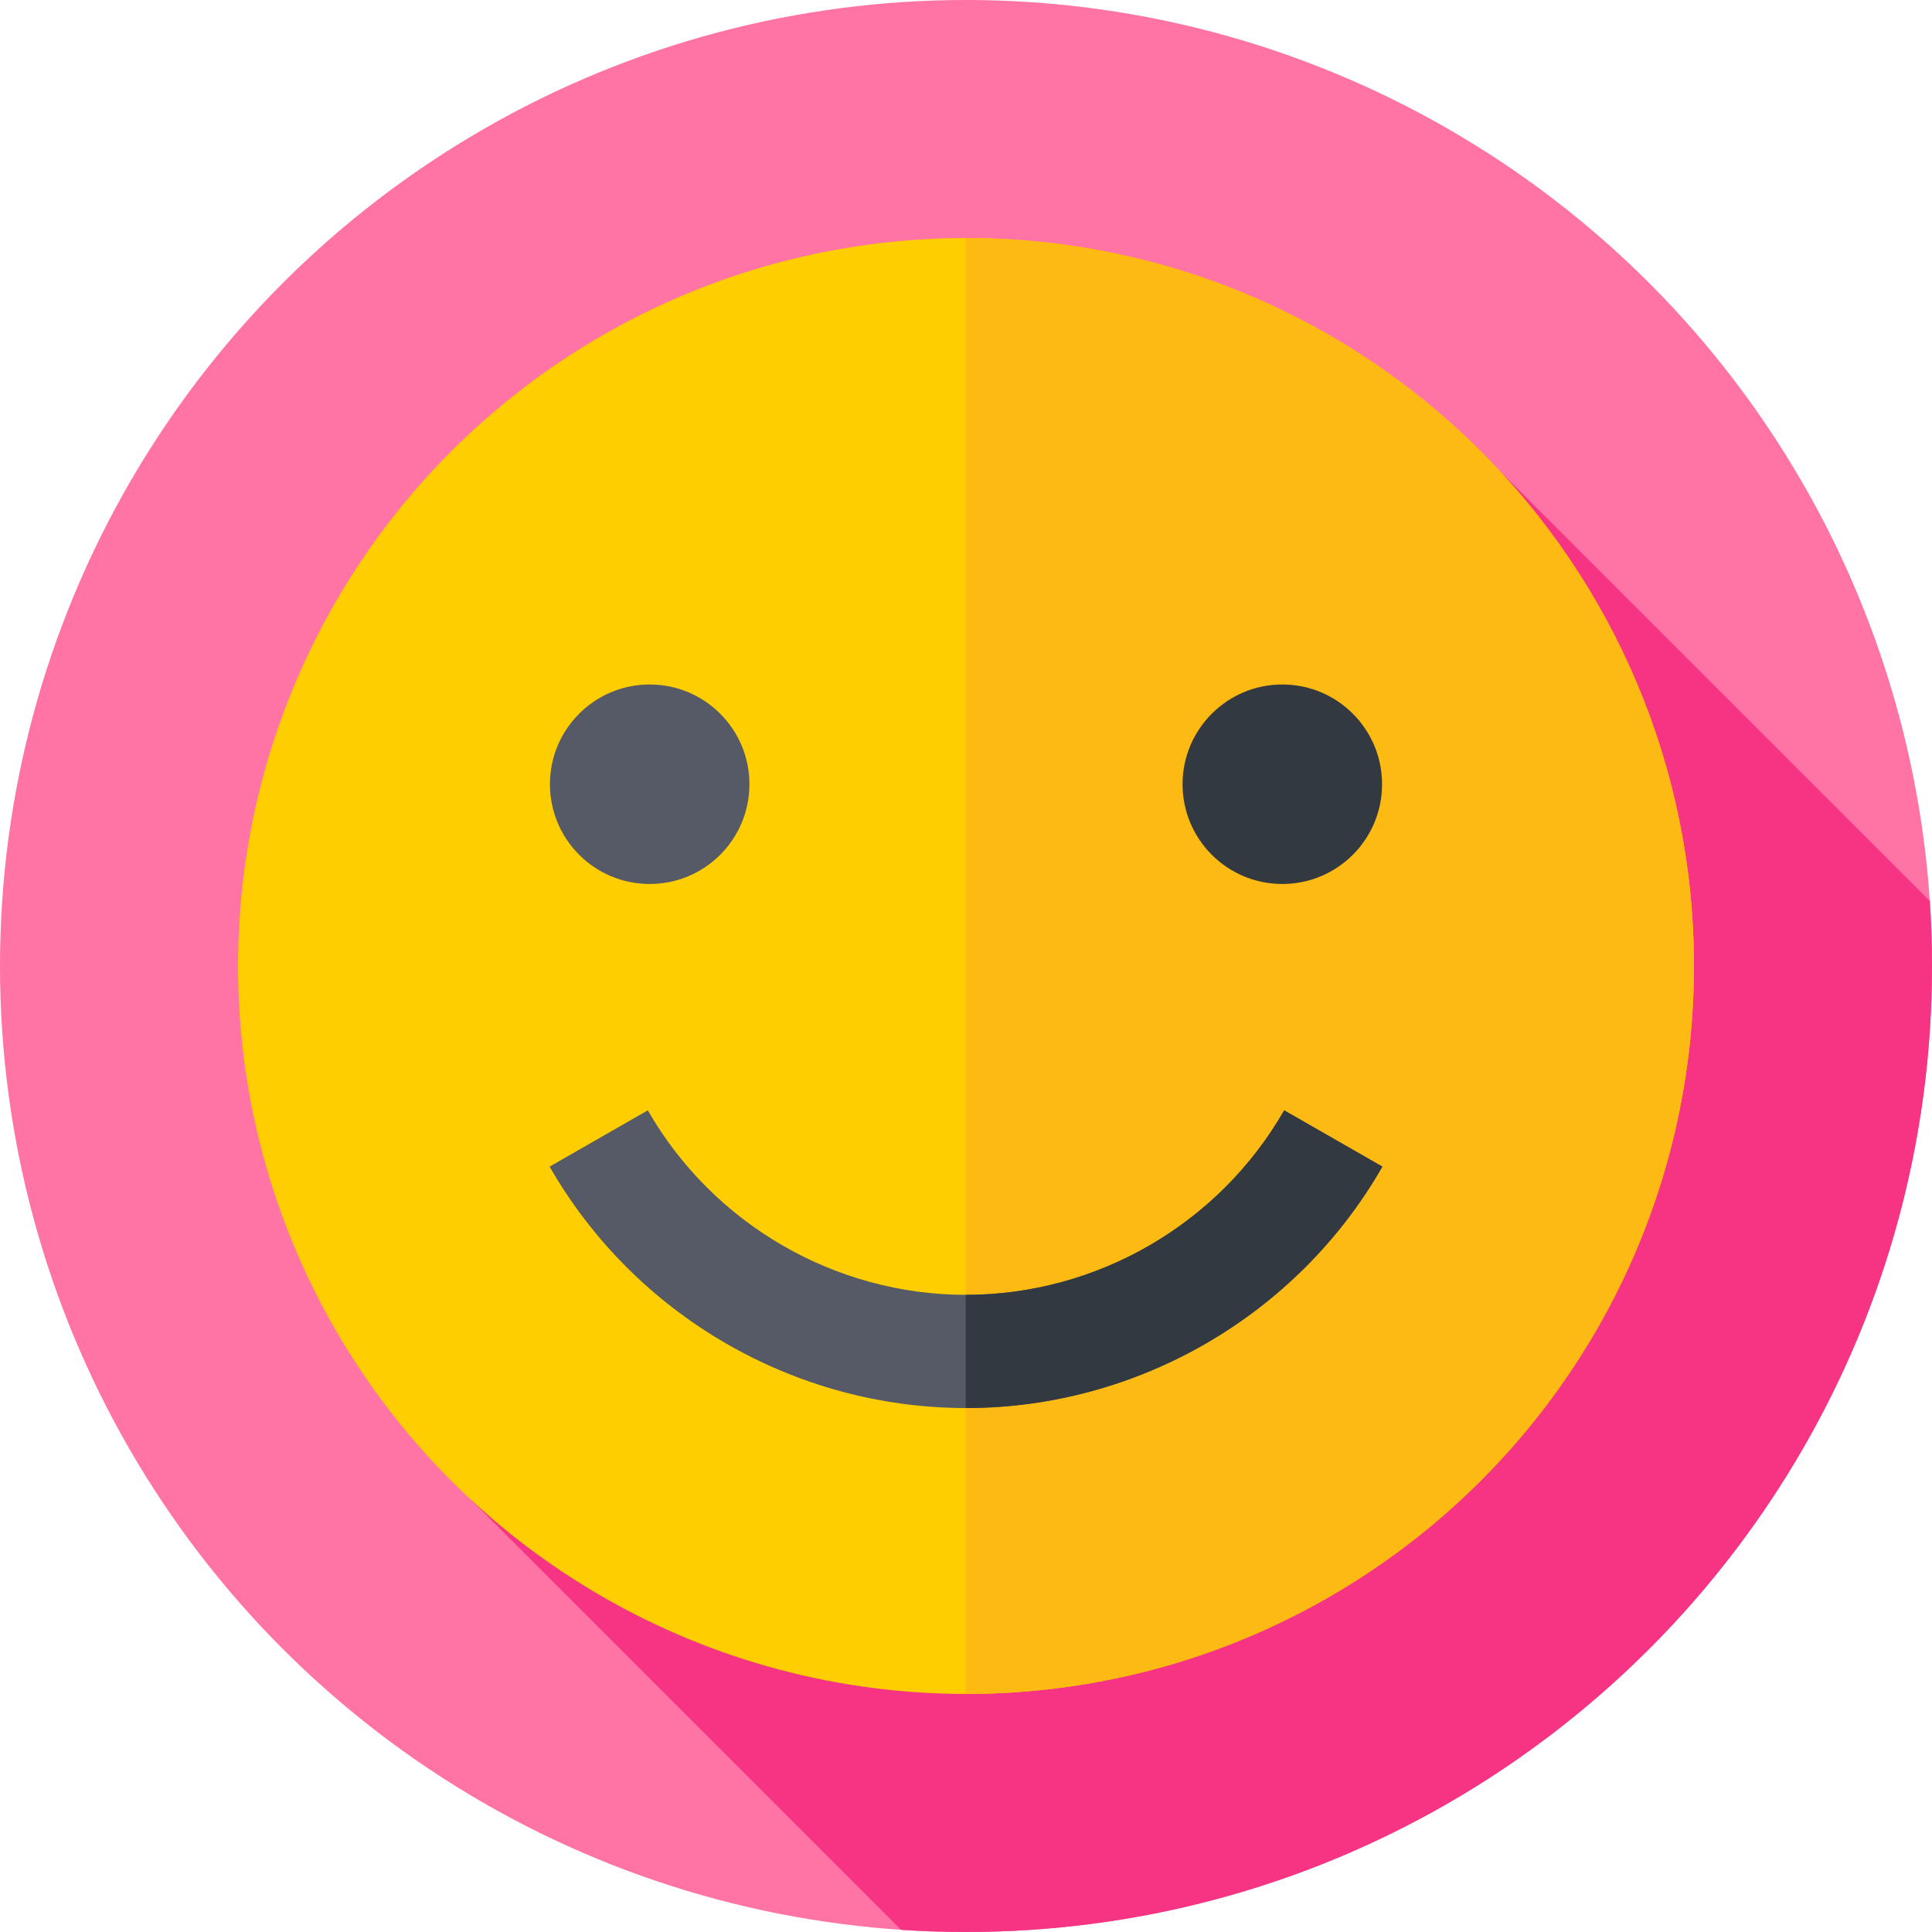 <svg id="Capa_1" enable-background="new 0 0 512 512" height="512" viewBox="0 0 512 512" width="512" xmlns="http://www.w3.org/2000/svg"><g><g><g><g><g><g><g><circle cx="256" cy="256" fill="#ff73a5" r="256"/></g></g></g></g></g></g><path d="m512 256c0-5.784-.192-11.523-.569-17.211l-114.386-114.385-272.324 272.938 114.09 114.09c5.681.377 11.413.568 17.189.568 141.385 0 256-114.615 256-256z" fill="#f73484"/><g><g><g><g><g><g><circle cx="256" cy="256" fill="#ffce00" r="192.915"/></g></g></g></g></g></g><g><g><g><g><g><g><path d="m256 63.085c-.025 0-.05.001-.074.001v385.829c.025 0 .05.001.074.001 106.544 0 192.915-86.371 192.915-192.915s-86.371-192.916-192.915-192.916z" fill="#fdba12"/></g></g></g></g></g></g><g><g><g><g><g><g><path d="m256 373.145c-45.442 0-87.725-24.515-110.348-63.978l26.026-14.92c17.291 30.161 49.602 48.898 84.322 48.898 34.721 0 67.031-18.737 84.321-48.898l26.027 14.92c-22.622 39.464-64.906 63.978-110.348 63.978z" fill="#555a66"/></g></g></g></g></g></g><g><g><g><g><g><g><path d="m340.321 294.247c-17.29 30.161-49.601 48.898-84.321 48.898-.025 0-.05-.001-.074-.001v30c.025 0 .05.001.074.001 45.442 0 87.726-24.515 110.349-63.978z" fill="#333940"/></g></g></g></g></g></g><g><g><circle cx="172.173" cy="207.83" fill="#555a66" r="26.435"/></g><g><circle cx="339.827" cy="207.83" fill="#333940" r="26.435"/></g></g></g></svg>